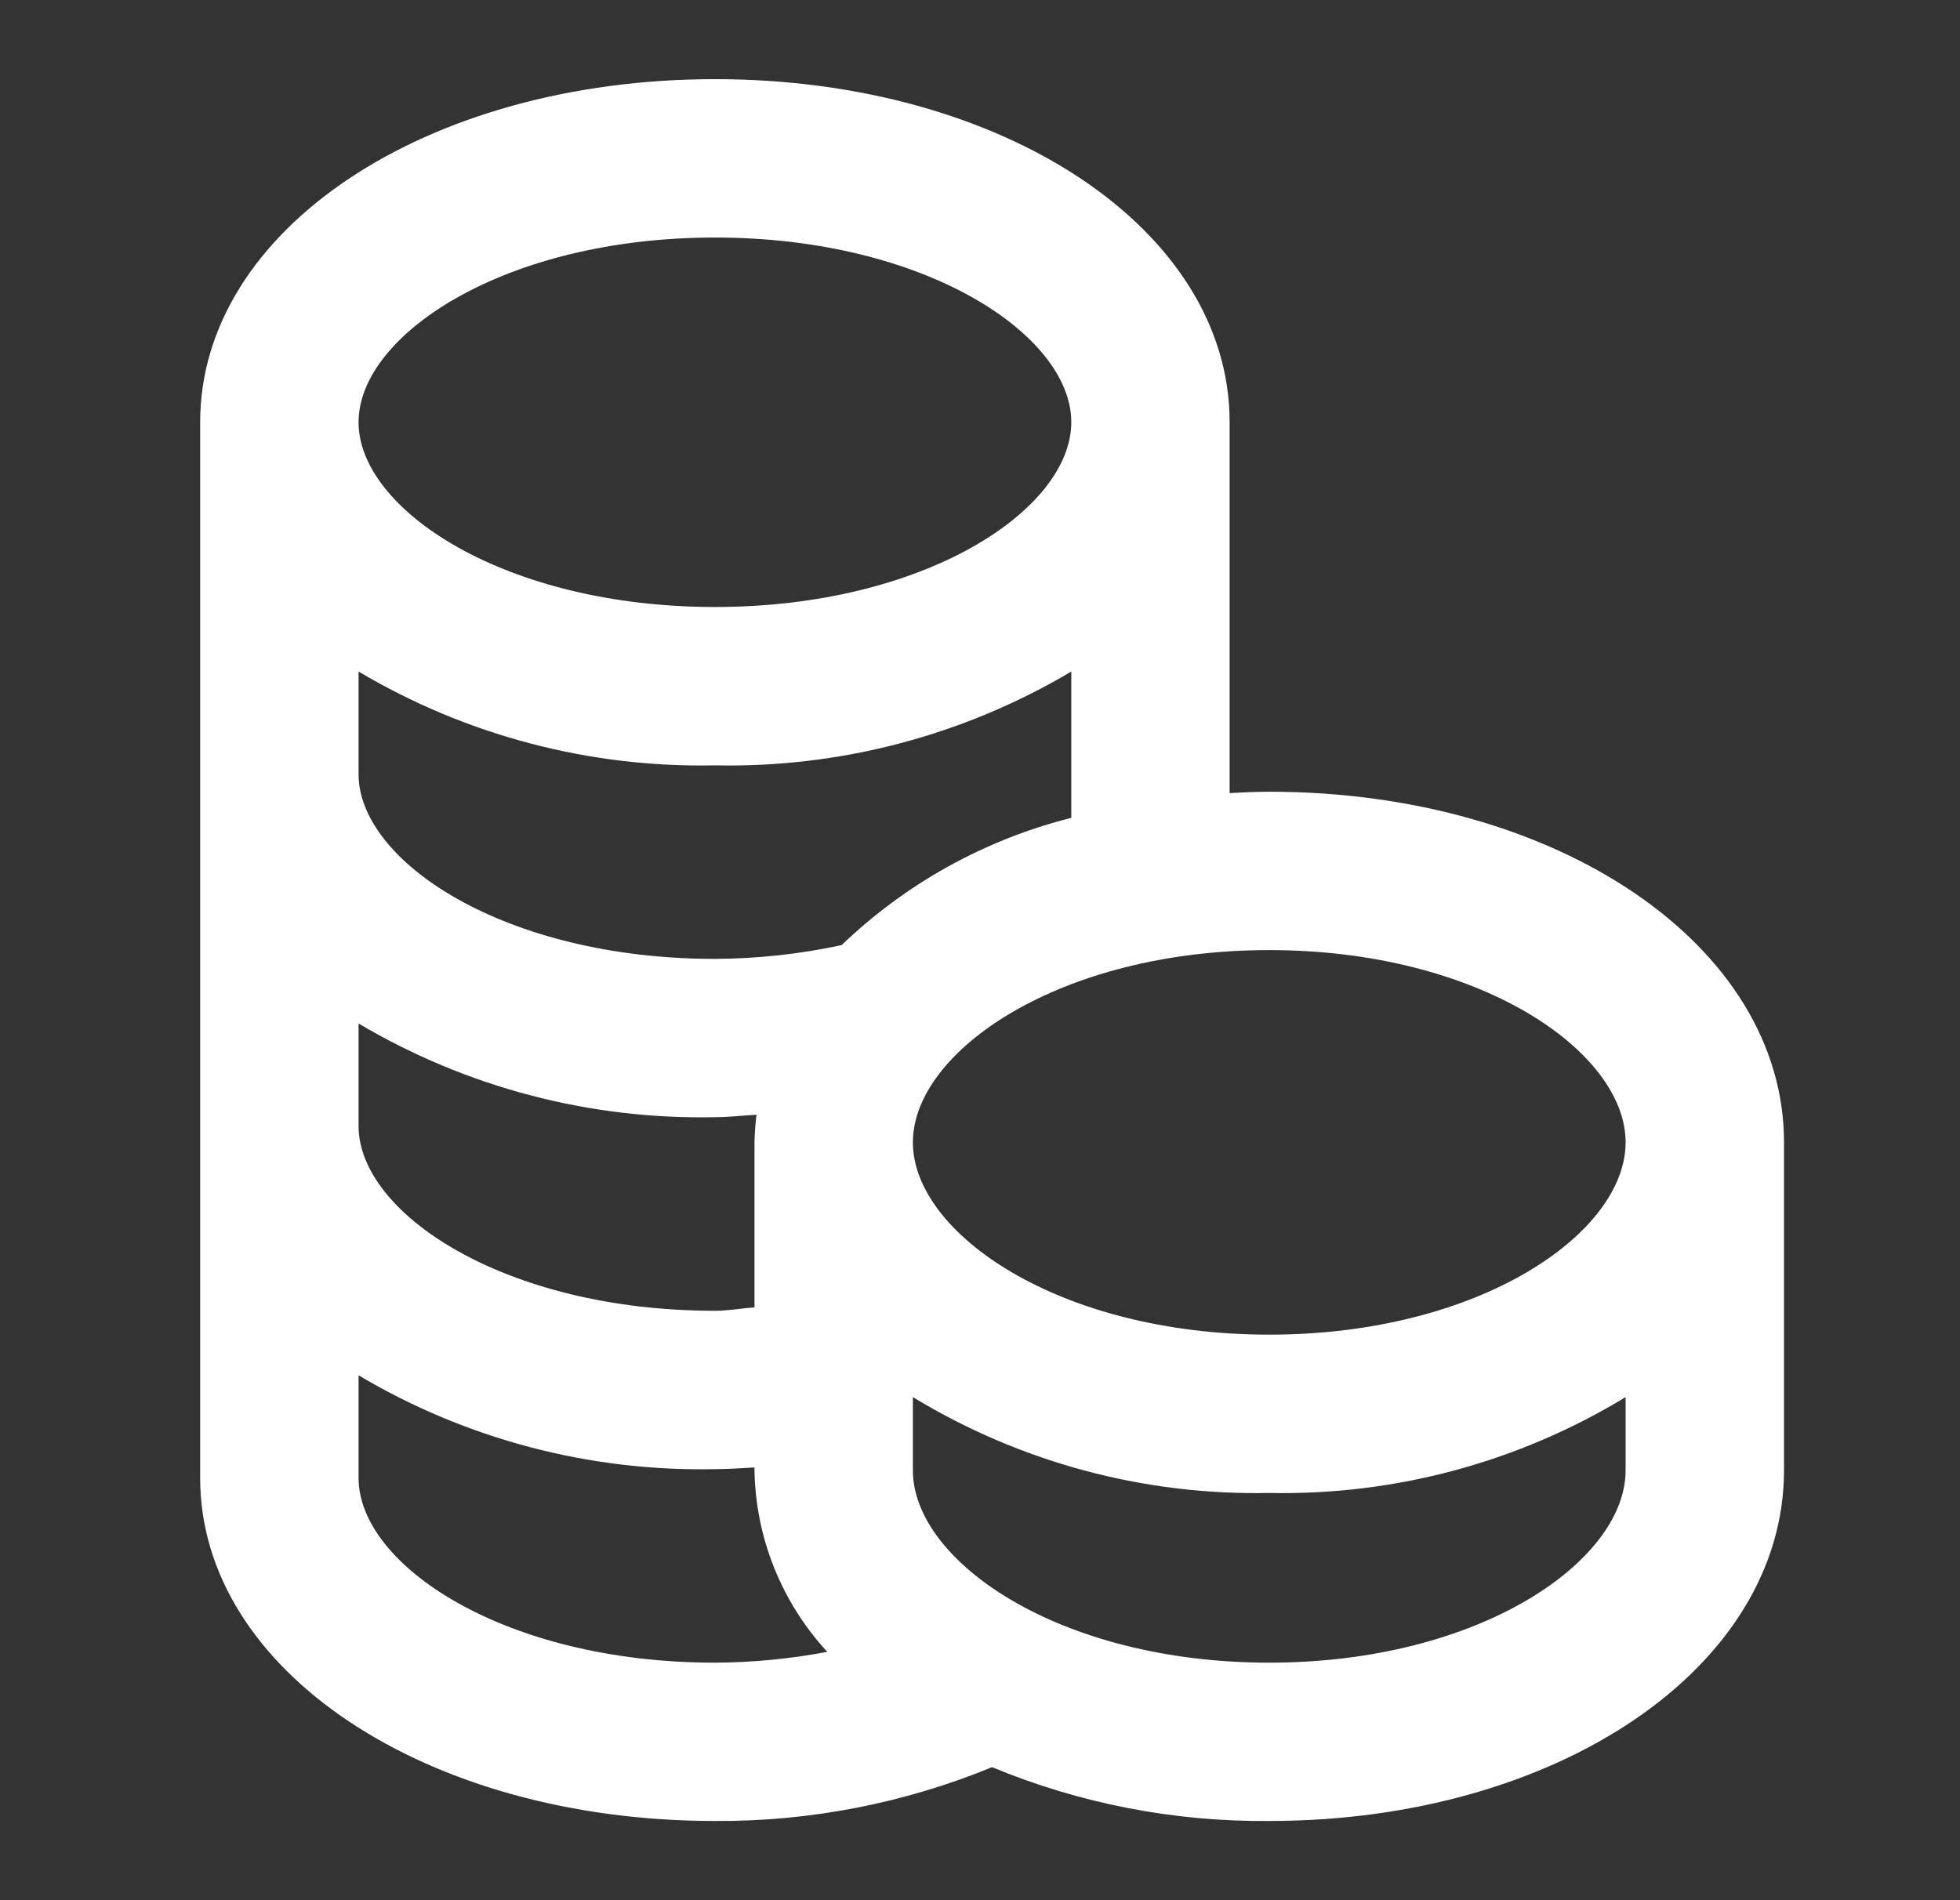 <svg width="33" height="32" viewBox="0 0 33 32" fill="none" xmlns="http://www.w3.org/2000/svg">
<rect x="0" y="0" width="33" height="32" fill="#333333" stroke="none"/>
<path d="M12.037 30.666C13.637 30.676 15.223 30.368 16.703 29.76C18.182 30.373 19.769 30.681 21.37 30.666C26.23 30.666 30.037 28.073 30.037 24.761V19.238C30.037 15.926 26.23 13.333 21.37 13.333C21.145 13.333 20.923 13.344 20.703 13.356V7.11C20.703 3.866 16.897 1.333 12.037 1.333C7.177 1.333 3.37 3.866 3.37 7.11V24.889C3.37 28.133 7.177 30.666 12.037 30.666ZM27.37 24.761C27.37 26.293 24.906 28 21.37 28C17.834 28 15.37 26.293 15.37 24.761V23.528C17.176 24.626 19.257 25.186 21.37 25.142C23.483 25.186 25.564 24.626 27.37 23.528V24.761ZM21.37 16C24.906 16 27.37 17.706 27.37 19.238C27.37 20.77 24.906 22.476 21.37 22.476C17.834 22.476 15.37 20.769 15.37 19.238C15.37 17.708 17.834 16 21.37 16ZM12.037 4C15.573 4 18.037 5.64 18.037 7.11C18.037 8.581 15.573 10.222 12.037 10.222C8.501 10.222 6.037 8.582 6.037 7.11C6.037 5.638 8.501 4 12.037 4ZM6.037 11.309C7.85 12.386 9.928 12.933 12.037 12.889C14.145 12.933 16.224 12.386 18.037 11.309V13.773C16.584 14.139 15.251 14.878 14.17 15.916C13.469 16.067 12.754 16.145 12.037 16.148C8.501 16.148 6.037 14.508 6.037 13.037V11.309ZM6.037 17.236C7.85 18.311 9.929 18.858 12.037 18.814C12.274 18.814 12.503 18.785 12.737 18.773C12.717 18.927 12.706 19.083 12.703 19.238V22.018C12.479 22.032 12.263 22.074 12.037 22.074C8.501 22.074 6.037 20.434 6.037 18.962V17.236ZM6.037 23.161C7.85 24.238 9.928 24.785 12.037 24.741C12.261 24.741 12.481 24.724 12.703 24.713V24.761C12.722 25.896 13.159 26.984 13.929 27.818C13.305 27.936 12.671 27.997 12.037 28C8.501 28 6.037 26.36 6.037 24.889V23.161Z" fill="white"/>
</svg>
